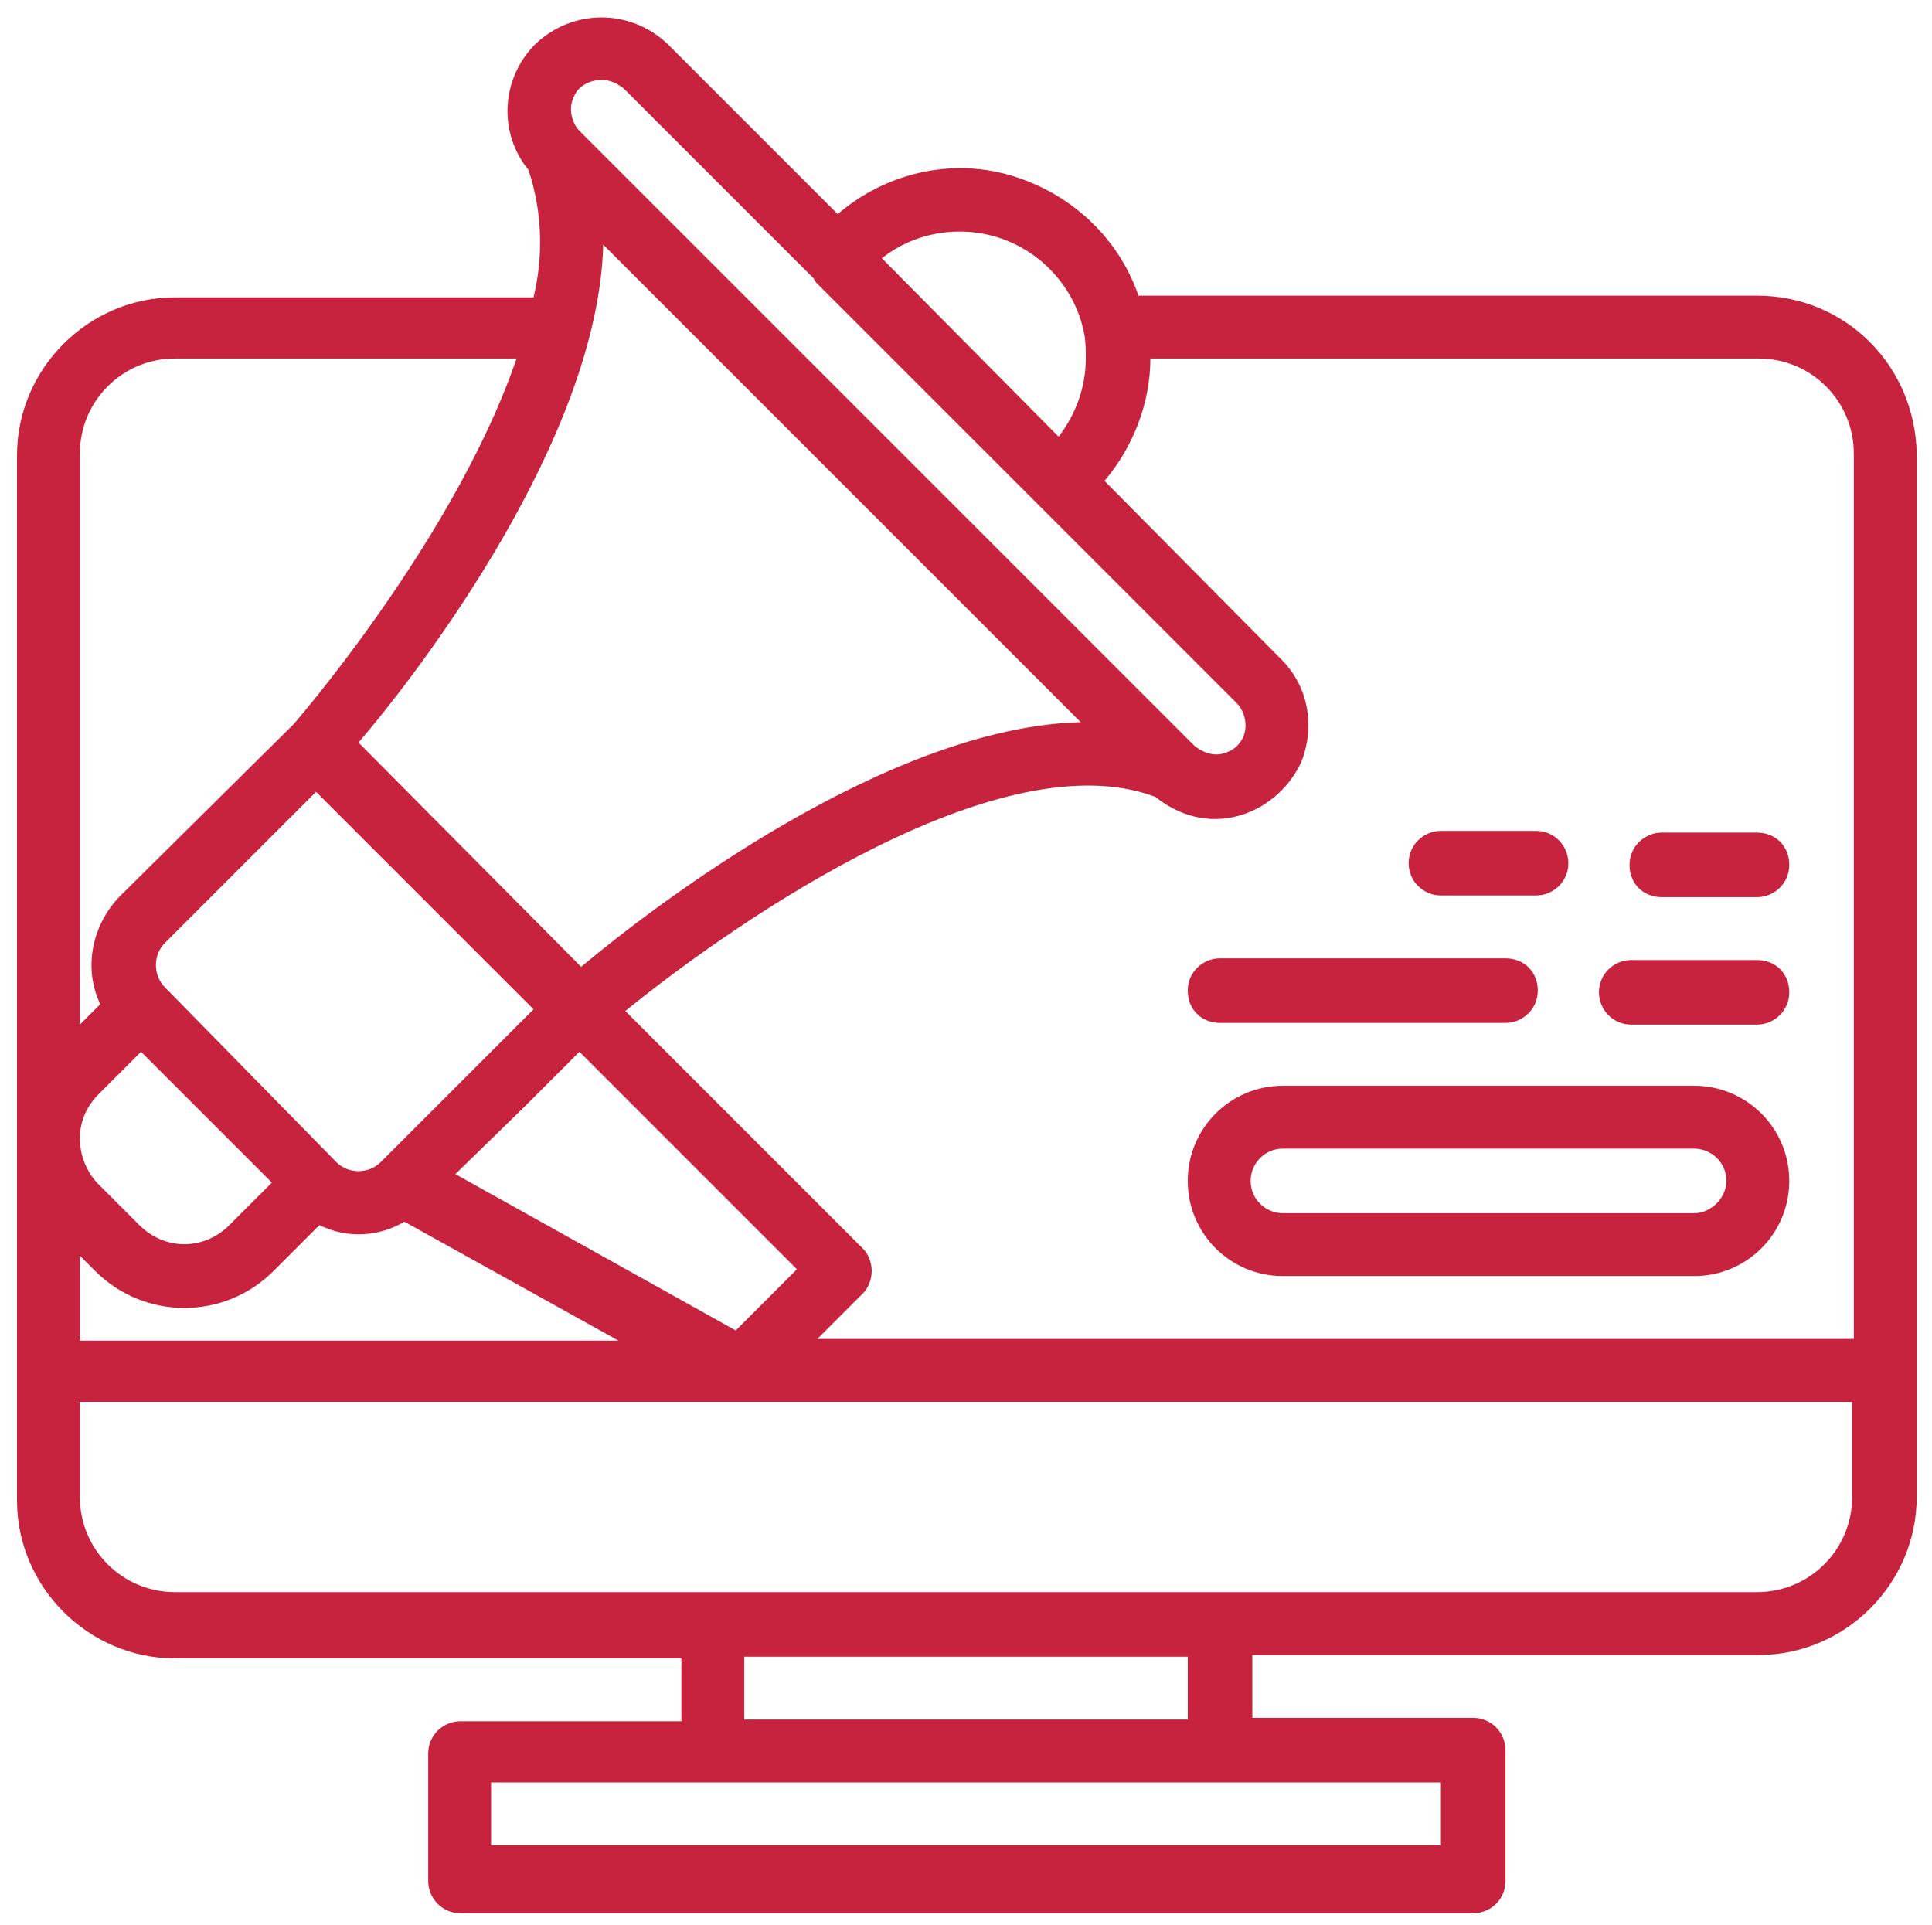 <?xml version="1.0" encoding="utf-8"?>
<!-- Generator: Adobe Illustrator 19.2.0, SVG Export Plug-In . SVG Version: 6.00 Build 0)  -->
<svg version="1.1" id="Layer_1" xmlns="http://www.w3.org/2000/svg" xmlns:xlink="http://www.w3.org/1999/xlink" x="0px" y="0px"
	 viewBox="0 0 113.7 113.3" style="enable-background:new 0 0 113.7 113.3;" xml:space="preserve">
<path style="fill-rule:evenodd;clip-rule:evenodd;fill:#C7233F;" d="M109,78.8H48.1l2.7-2.7c0.3-0.3,0.5-0.8,0.5-1.3
	c0-0.5-0.2-1-0.5-1.3l-14-14c6.9-5.6,22.2-16,31.2-12.6c1,0.8,2.2,1.3,3.5,1.3h0c2.2,0,4.2-1.4,5.1-3.4c0.8-2.1,0.4-4.4-1.2-6
	L65,28.3c1.7-2,2.7-4.6,2.7-7.2h35.8c3.1,0,5.6,2.5,5.6,5.6V78.8z M109,88.1c0,3.1-2.5,5.6-5.6,5.6H10.3c-3.1,0-5.6-2.5-5.6-5.6
	v-5.6H109V88.1z M43.8,101.2v-3.7h26.1v3.7H43.8z M84.8,104.9v3.7H28.9v-3.7H84.8z M4.7,73.9l0.9,0.9c2.9,2.9,7.6,2.9,10.5,0
	l2.7-2.7c1.6,0.8,3.5,0.7,5-0.2l12.6,7H4.7V73.9z M4.7,26.7c0-3.1,2.5-5.6,5.6-5.6h20.1c-2.9,8.5-9.7,17.5-13.1,21.5L7,52.8
	c-1.6,1.7-2.1,4.2-1.1,6.3l-1.2,1.2V26.7z M30.9,65.1l3.2-3.2l12.8,12.8l-3.6,3.6l-16.5-9.2L30.9,65.1z M16,69.6l-2.5,2.5
	c-1.5,1.5-3.8,1.5-5.3,0l-2.4-2.4C5.1,69,4.7,68,4.7,67c0-1,0.4-1.9,1.1-2.6l2.5-2.5L16,69.6z M9.7,58.1c-0.7-0.7-0.7-1.9,0-2.6
	l8.9-8.9l12.8,12.8l-8.6,8.6l-0.4,0.4c-0.7,0.7-1.9,0.7-2.6,0L9.7,58.1z M35.5,14.4l2.6,2.6l25.5,25.5
	c-11.4,0.3-25.1,10.8-29.4,14.4L21.1,43.7C24.7,39.5,35.2,25.8,35.5,14.4z M34.1,5.2c0.3-0.3,0.8-0.5,1.3-0.5c0.5,0,0.9,0.2,1.3,0.5
	l11.2,11.2c0,0.1,0.1,0.1,0.1,0.2l24.8,24.8c0.3,0.3,0.5,0.8,0.5,1.3c0,0.5-0.2,0.9-0.5,1.2l0,0c-0.3,0.3-0.8,0.5-1.2,0.5h0
	c-0.5,0-0.9-0.2-1.3-0.5L34.1,7.7c-0.3-0.3-0.5-0.8-0.5-1.3C33.6,6,33.8,5.5,34.1,5.2z M59.1,14.1c2.4,0.9,4.2,3,4.7,5.5
	c0.1,0.5,0.1,1,0.1,1.5c0,1.7-0.6,3.3-1.6,4.6L51.9,15.2C53.9,13.6,56.7,13.2,59.1,14.1z M71.8,60.2h16.8c1,0,1.9-0.8,1.9-1.9
	s-0.8-1.9-1.9-1.9H71.8c-1,0-1.9,0.8-1.9,1.9C69.9,59.4,70.7,60.2,71.8,60.2z M84.8,52.7h5.6c1,0,1.9-0.8,1.9-1.9
	c0-1-0.8-1.9-1.9-1.9h-5.6c-1,0-1.9,0.8-1.9,1.9C82.9,51.9,83.8,52.7,84.8,52.7z M103.4,49h-5.6c-1,0-1.9,0.8-1.9,1.9
	s0.8,1.9,1.9,1.9h5.6c1,0,1.9-0.8,1.9-1.9S104.5,49,103.4,49z M103.4,56.5H96c-1,0-1.9,0.8-1.9,1.9c0,1,0.8,1.9,1.9,1.9h7.4
	c1,0,1.9-0.8,1.9-1.9S104.5,56.5,103.4,56.5z M99.7,71.4H75.5c-1,0-1.9-0.8-1.9-1.9c0-1,0.8-1.9,1.9-1.9h24.2c1,0,1.9,0.8,1.9,1.9
	C101.6,70.5,100.7,71.4,99.7,71.4z M99.7,63.9H75.5c-3.1,0-5.6,2.5-5.6,5.6c0,3.1,2.5,5.6,5.6,5.6h24.2c3.1,0,5.6-2.5,5.6-5.6
	C105.3,66.4,102.8,63.9,99.7,63.9z M103.4,17.4H67c-1.2-3.5-4.1-6.1-7.6-7.1c-3.5-1-7.3-0.1-10.1,2.3l-10-10c-2.2-2.1-5.6-2.1-7.8,0
	c-2,2-2.2,5.2-0.4,7.4c0.8,2.4,0.9,5,0.3,7.5H10.3c-5.1,0-9.3,4.2-9.3,9.3v61.5c0,5.1,4.2,9.3,9.3,9.3h29.8v3.7h-13
	c-1,0-1.9,0.8-1.9,1.9v7.5c0,1,0.8,1.9,1.9,1.9h59.6c1,0,1.9-0.8,1.9-1.9V103c0-1-0.8-1.9-1.9-1.9h-13v-3.7h29.8
	c5.1,0,9.3-4.2,9.3-9.3V26.7C112.7,21.5,108.6,17.4,103.4,17.4z"/>
</svg>

